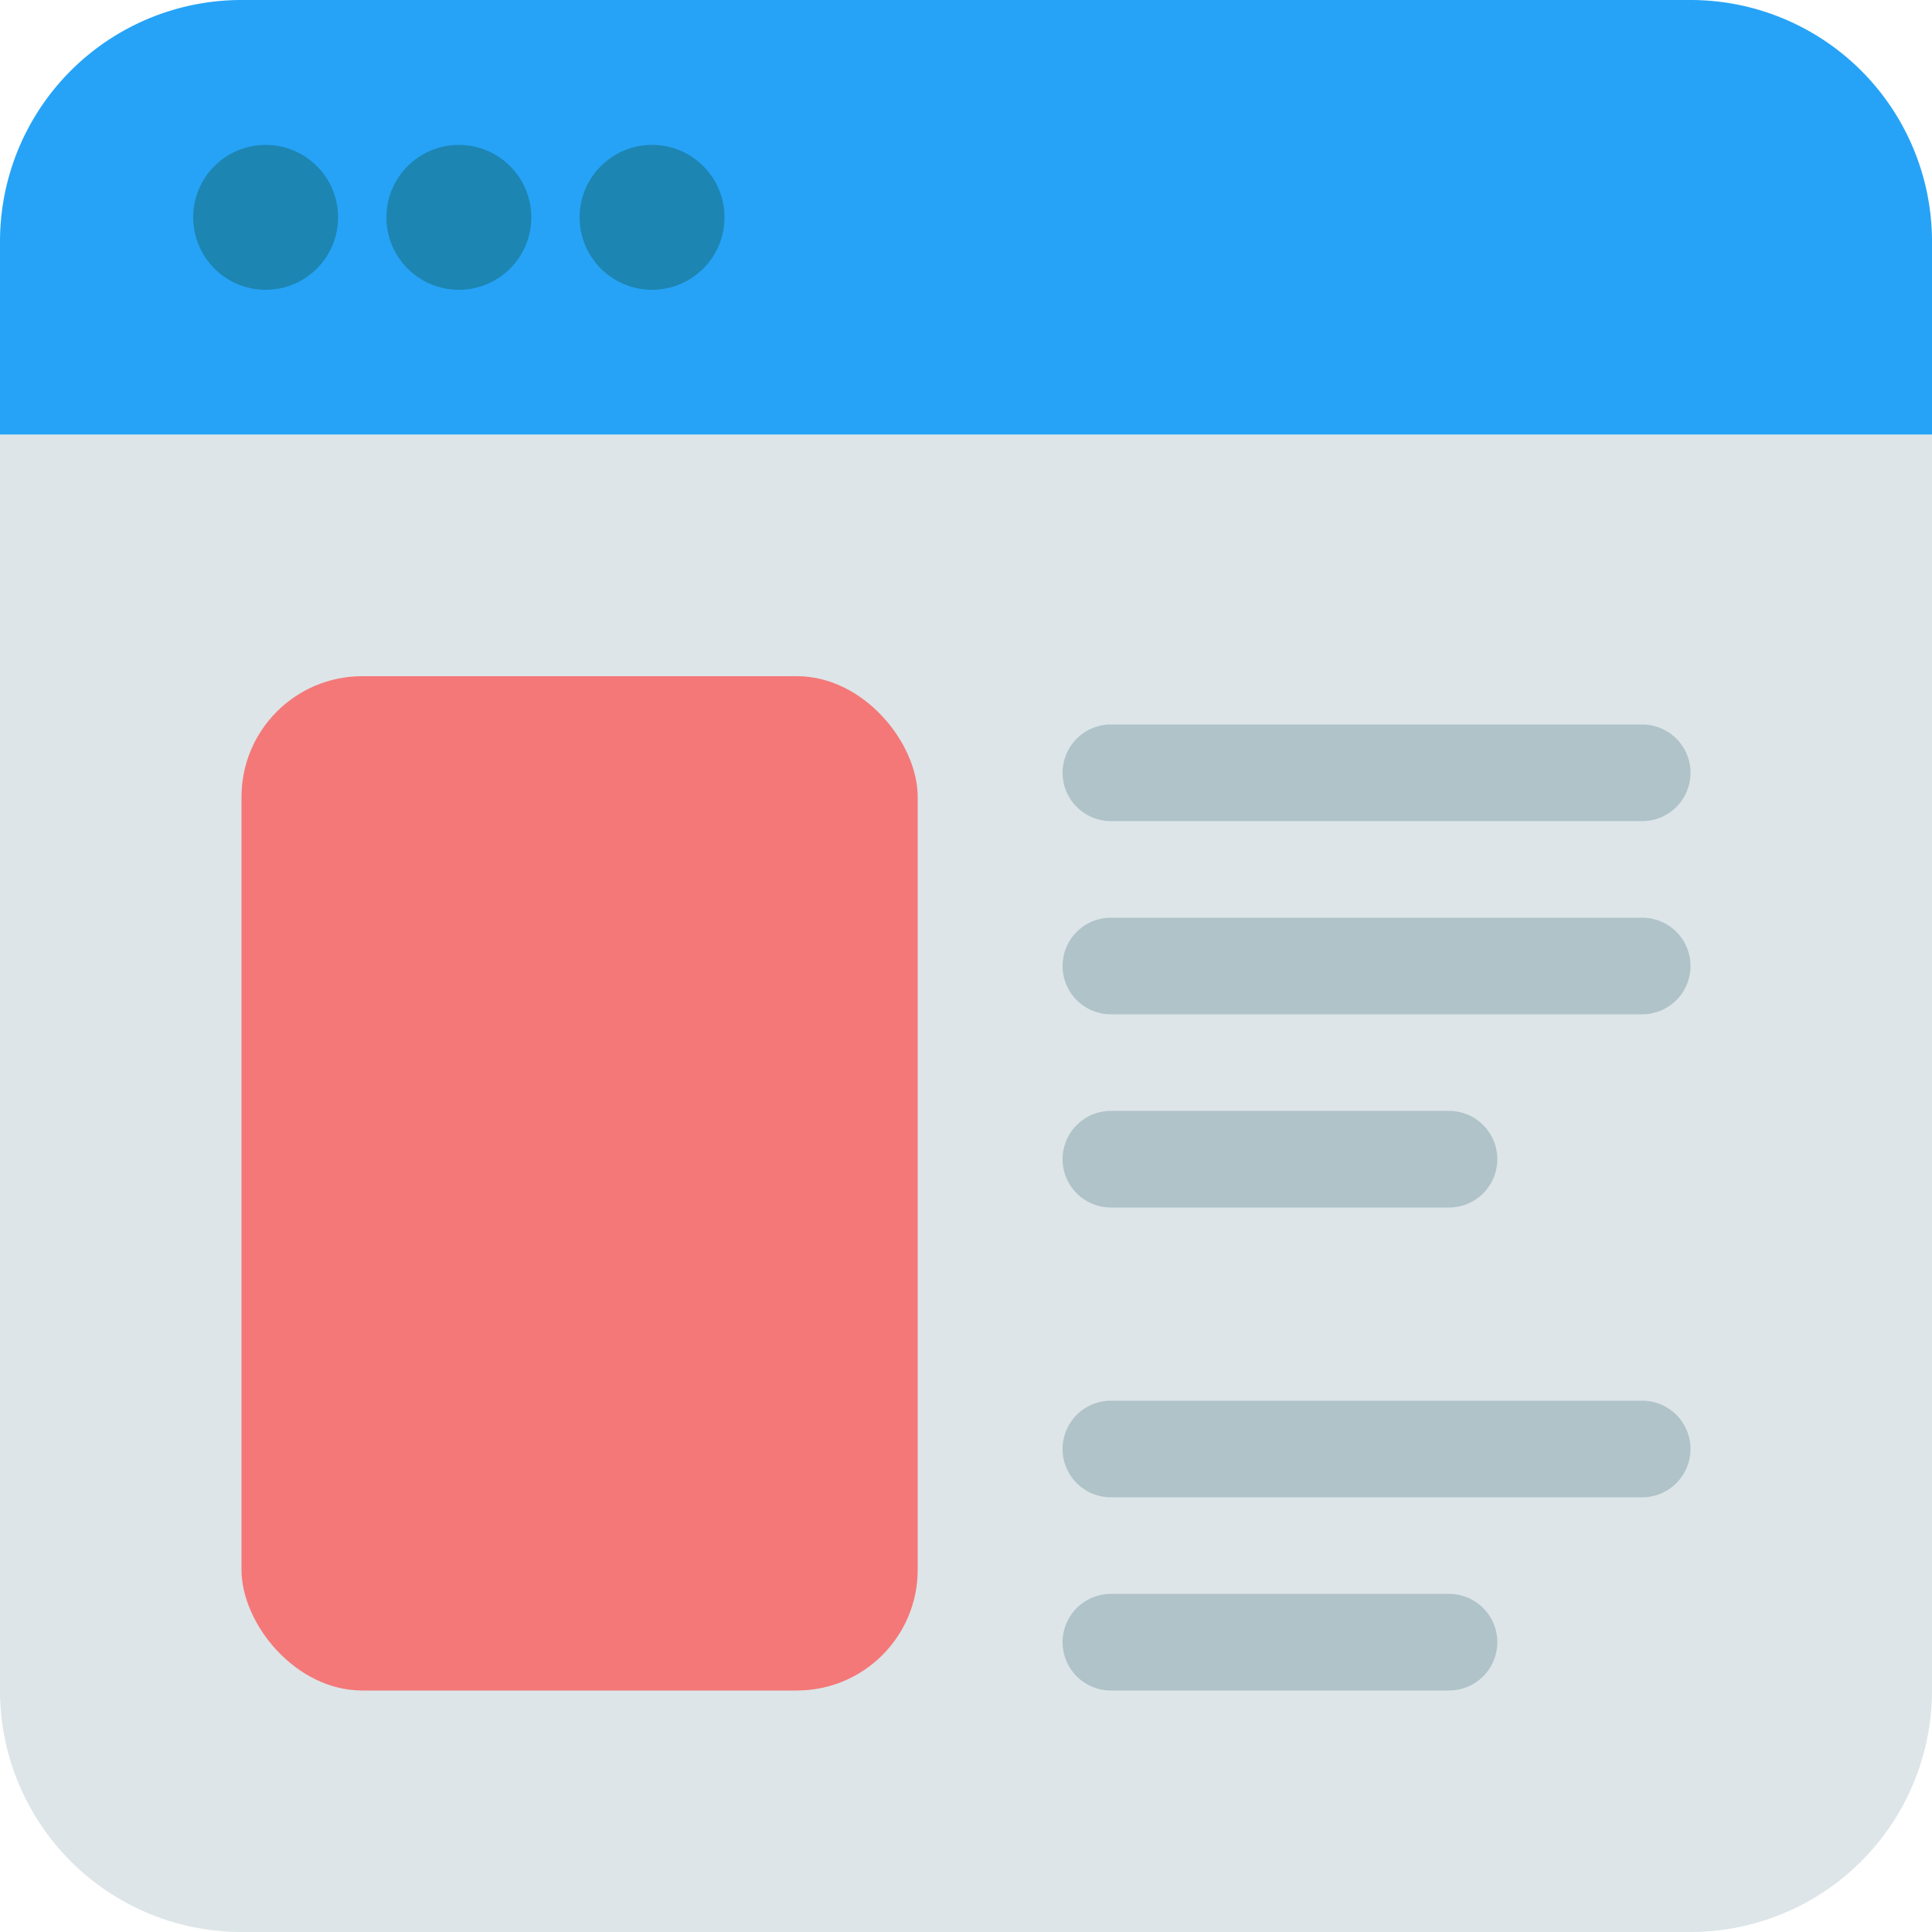 <svg id="Layer_1" data-name="Layer 1" xmlns="http://www.w3.org/2000/svg" viewBox="0 0 512 512" width="28px" height="28px">
	<defs>
		<style>.cls-1{fill:#26a3f7;}.cls-2{fill:#dde5e8;}.cls-3{fill:#1d85b2;}.cls-4{fill:#f47878;}.cls-5{fill:#afc3c9;}</style>
	</defs>
	<path class="cls-1" d="M0,115.2V64A64,64,0,0,1,64,0H448a64,64,0,0,1,64,64v51.2Z"/>
	<path class="cls-2" d="M512,115.2V448a64,64,0,0,1-64,64H64A64,64,0,0,1,0,448V115.2Z"/>
	<circle class="cls-3" cx="70.4" cy="57.6" r="19.2"/>
	<circle class="cls-3" cx="121.6" cy="57.6" r="19.2"/>
	<circle class="cls-3" cx="172.8" cy="57.6" r="19.2"/>
	<rect class="cls-4" x="64" y="179.2" width="179.2" height="268.8" rx="32" ry="32"/>
	<path class="cls-5" d="M448,204.8a12.8,12.8,0,0,1-12.8,12.8H294.4a12.8,12.8,0,0,1-12.8-12.8h0A12.8,12.8,0,0,1,294.4,192H435.2A12.8,12.8,0,0,1,448,204.8Z"/>
	<path class="cls-5" d="M448,256a12.8,12.8,0,0,1-12.8,12.8H294.4A12.8,12.8,0,0,1,281.6,256h0a12.8,12.8,0,0,1,12.8-12.8H435.2A12.8,12.8,0,0,1,448,256Z"/>
	<path class="cls-5" d="M396.8,307.2A12.8,12.8,0,0,1,384,320H294.4a12.8,12.8,0,0,1-12.8-12.8h0a12.8,12.8,0,0,1,12.8-12.8H384a12.8,12.8,0,0,1,12.8,12.8Z"/>
	<path class="cls-5" d="M448,384a12.8,12.8,0,0,1-12.8,12.8H294.4A12.8,12.8,0,0,1,281.6,384h0a12.8,12.8,0,0,1,12.8-12.8H435.2A12.8,12.8,0,0,1,448,384Z"/>
	<path class="cls-5" d="M396.8,435.2A12.8,12.8,0,0,1,384,448H294.4a12.8,12.8,0,0,1-12.8-12.8h0a12.8,12.8,0,0,1,12.8-12.8H384a12.8,12.8,0,0,1,12.8,12.8Z"/>
</svg>